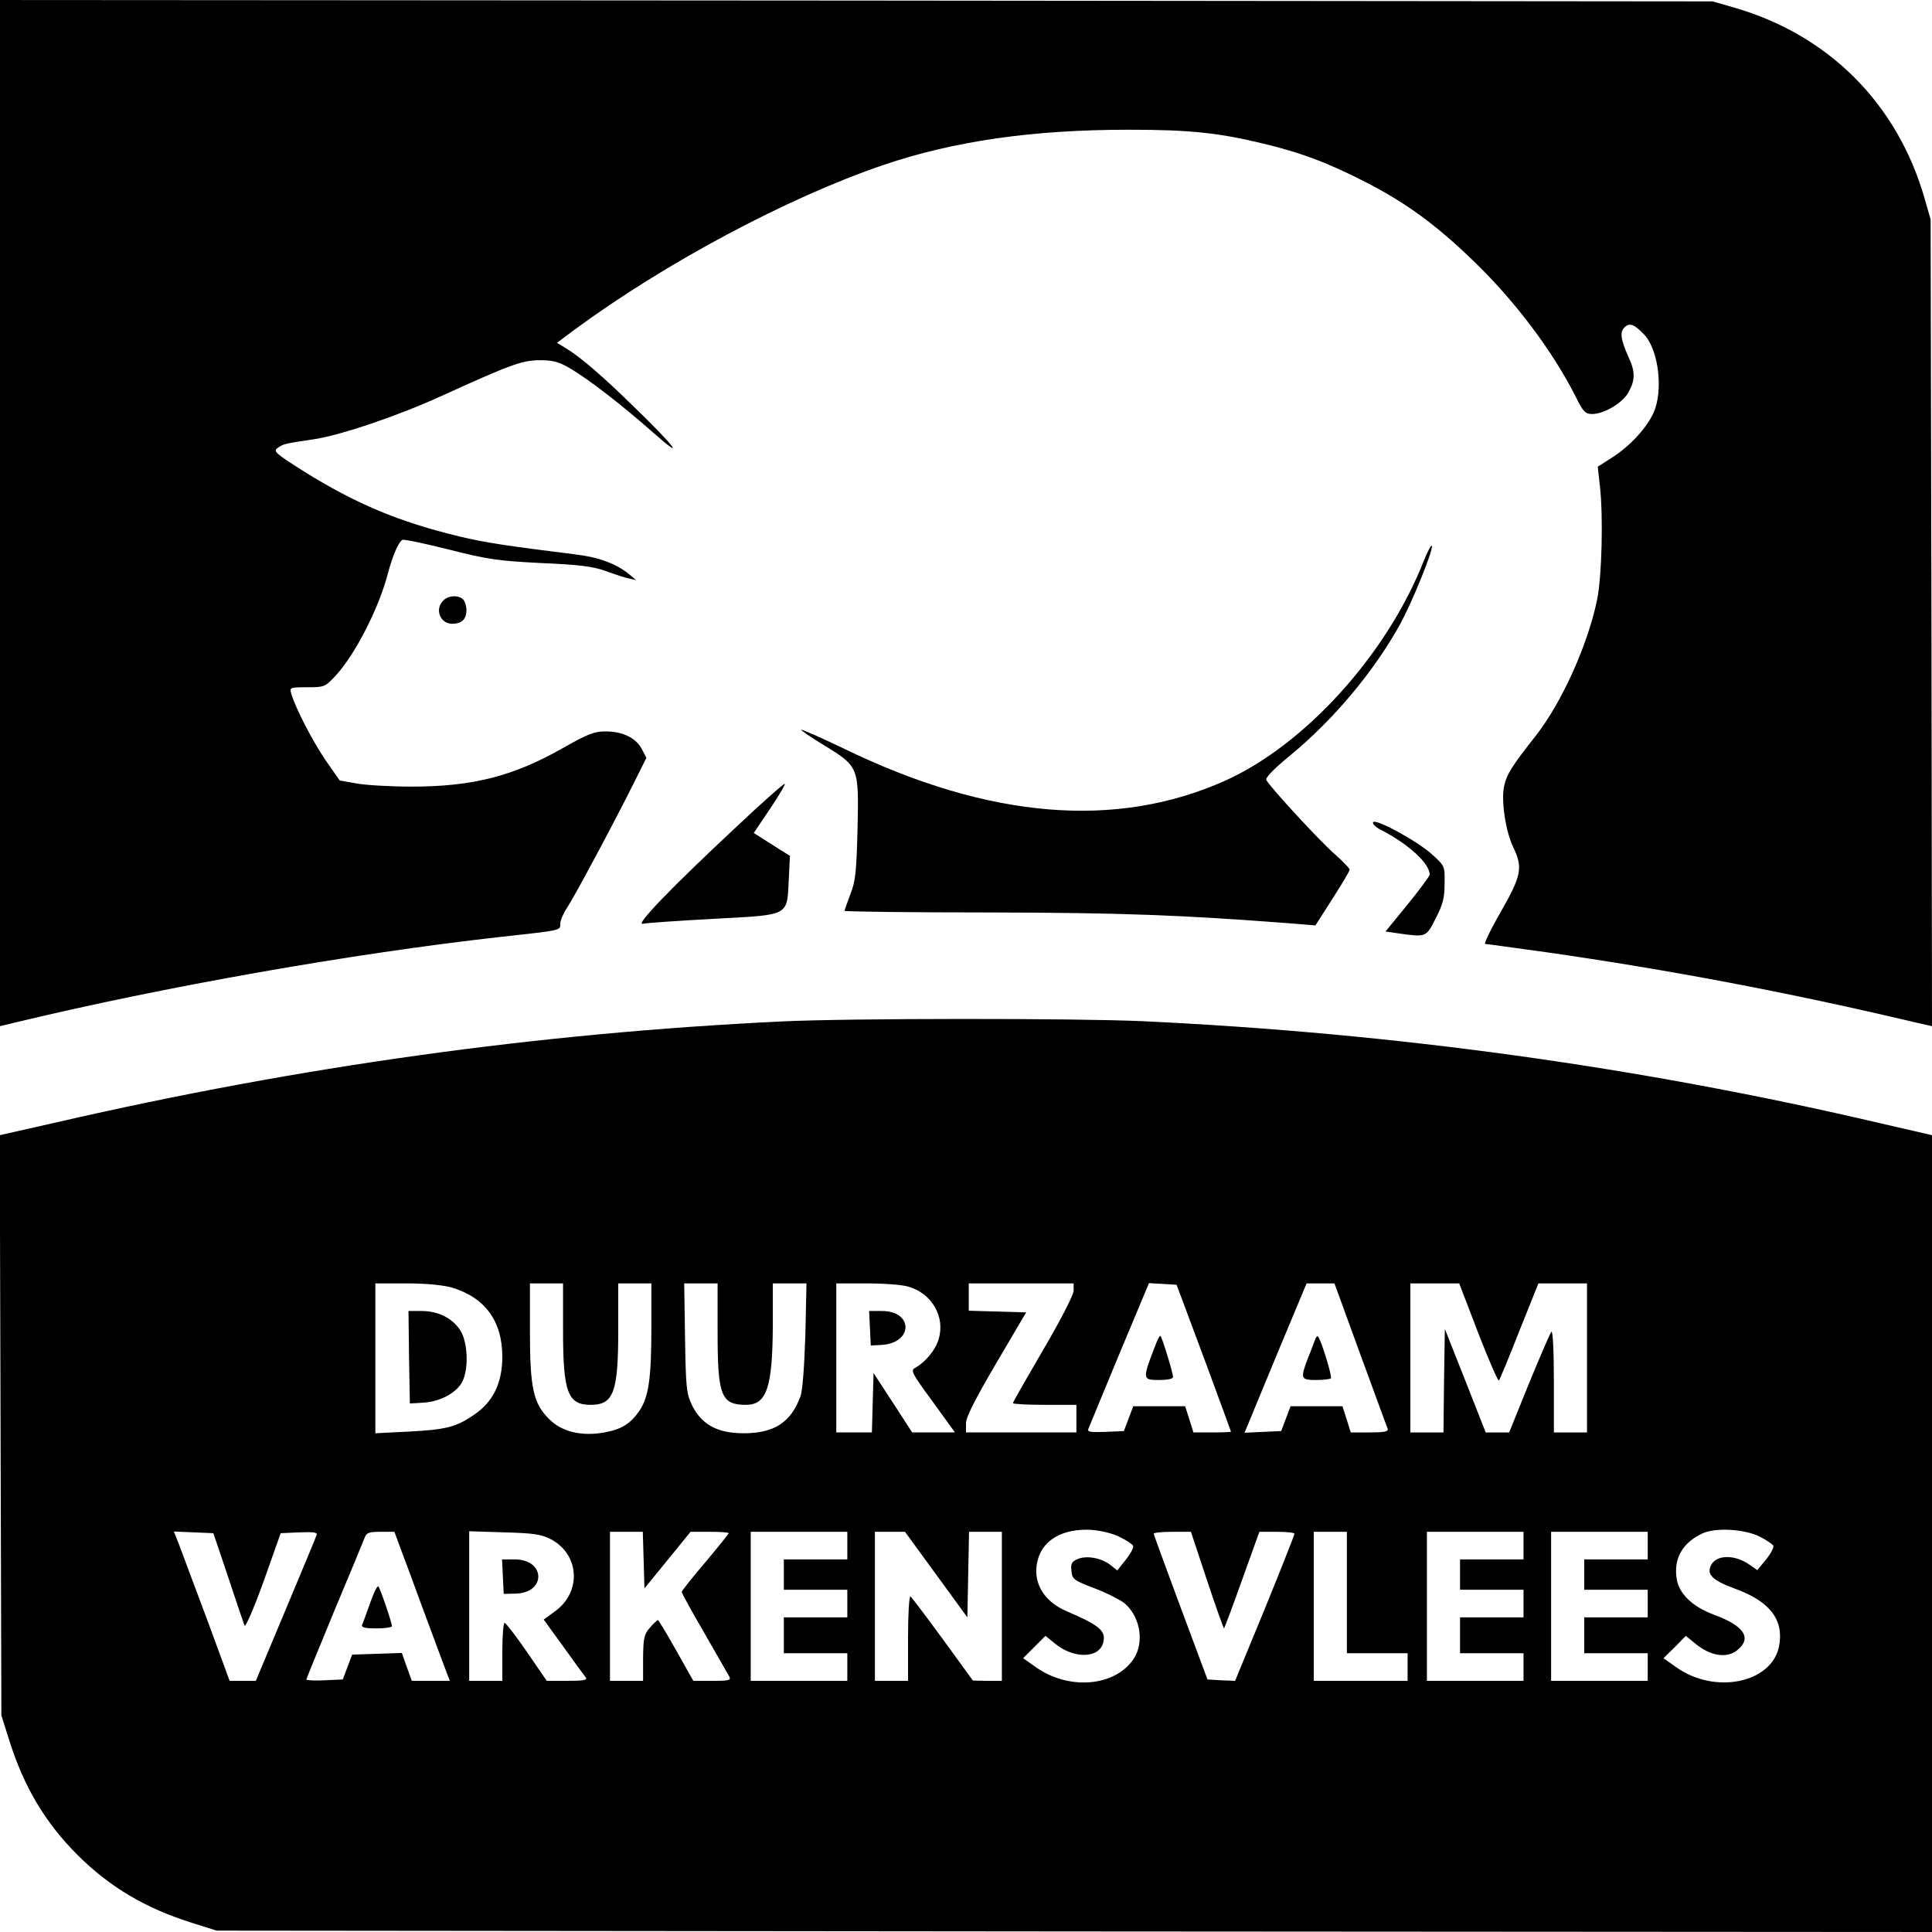 <?xml version="1.0" standalone="no"?>
<!DOCTYPE svg PUBLIC "-//W3C//DTD SVG 20010904//EN"
 "http://www.w3.org/TR/2001/REC-SVG-20010904/DTD/svg10.dtd">
<svg version="1.0" xmlns="http://www.w3.org/2000/svg"
 width="700pt" height="700pt" viewBox="0 0 700 700"
 preserveAspectRatio="xMidYMid meet">
<g transform="translate(0,700) scale(0.1,-0.1)"
fill="#000000" stroke="none">
<path d="M0 5141 l0 -1859 58 14 c541 130 1217 249 1752 309 226 25 220 23
220 48 0 12 11 38 24 57 26 39 167 302 241 450 l47 94 -17 33 c-22 40 -69 63
-132 63 -40 0 -65 -10 -153 -60 -179 -102 -327 -140 -548 -140 -74 0 -164 5
-198 11 l-63 11 -51 73 c-47 69 -110 190 -125 243 -6 21 -4 22 58 22 63 0 65
1 104 43 70 76 156 244 188 368 17 64 38 114 53 123 5 3 80 -13 168 -35 142
-36 178 -41 334 -49 140 -6 187 -12 235 -29 33 -12 71 -25 85 -27 l25 -6 -25
21 c-46 38 -110 62 -193 72 -248 31 -330 43 -421 65 -221 53 -377 119 -565
236 -104 66 -112 73 -95 85 21 15 22 15 134 32 97 15 304 85 461 157 253 115
290 128 354 129 48 0 69 -6 106 -27 71 -41 193 -136 304 -234 123 -109 83 -54
-67 91 -115 113 -197 183 -247 213 l-33 20 63 47 c330 243 773 479 1119 597
256 87 541 128 890 128 221 0 325 -11 486 -50 142 -34 241 -72 382 -145 140
-73 245 -150 375 -275 154 -147 292 -331 376 -497 27 -55 35 -63 60 -63 43 0
112 41 132 80 24 43 24 74 0 125 -29 65 -33 92 -15 109 18 18 36 11 71 -26 53
-56 70 -204 34 -284 -26 -56 -85 -120 -149 -161 l-53 -34 8 -72 c12 -109 7
-322 -10 -408 -33 -163 -128 -374 -222 -494 -87 -110 -106 -141 -115 -182 -12
-51 5 -166 33 -223 35 -73 30 -102 -45 -233 -37 -64 -62 -117 -57 -117 5 0
104 -14 221 -30 441 -63 881 -146 1336 -254 l62 -14 -2 1461 -3 1462 -23 80
c-99 340 -346 588 -687 687 l-80 23 -3102 3 -3103 2 0 -1859z"/>
<path d="M5157 4964 c-133 -336 -429 -663 -719 -793 -394 -176 -854 -138
-1377 115 -85 41 -156 72 -158 70 -2 -2 36 -28 84 -57 125 -77 125 -78 120
-304 -4 -153 -7 -188 -26 -235 -11 -30 -21 -57 -21 -60 0 -3 235 -6 523 -6
484 -1 694 -9 1098 -40 l85 -7 62 97 c34 53 62 100 62 105 0 5 -26 32 -58 60
-53 47 -227 235 -244 265 -4 8 28 41 89 91 155 128 300 301 394 470 44 79 122
271 117 287 -2 6 -16 -20 -31 -58z"/>
<path d="M1606 4824 c-32 -31 -11 -84 32 -84 35 0 52 16 52 50 0 14 -5 31 -12
38 -17 17 -54 15 -72 -4z"/>
<path d="M2670 4006 c-234 -218 -371 -360 -341 -353 13 3 129 11 258 18 278
15 264 8 271 145 l4 83 -65 41 -66 42 60 89 c33 49 56 89 52 89 -5 0 -83 -69
-173 -154z"/>
<path d="M4975 4021 c-3 -6 9 -18 27 -27 101 -52 178 -122 178 -163 0 -5 -36
-54 -80 -108 l-80 -98 48 -7 c100 -14 99 -14 134 55 26 50 32 74 32 126 1 63
1 63 -45 105 -54 49 -205 131 -214 117z"/>
<path d="M2830 3299 c-875 -42 -1741 -162 -2623 -365 l-208 -47 3 -1051 3
-1051 28 -89 c53 -169 130 -299 247 -416 117 -117 247 -194 416 -247 l89 -28
3108 -3 3107 -2 0 1443 0 1444 -182 42 c-874 205 -1764 328 -2678 371 -245 11
-1064 11 -1310 -1z m-1193 -964 c120 -36 183 -121 183 -251 0 -95 -34 -165
-104 -211 -64 -44 -101 -53 -238 -60 l-118 -6 0 272 0 271 113 0 c71 0 132 -6
164 -15z m403 -155 c0 -225 17 -270 100 -270 83 0 100 45 100 270 l0 170 60 0
60 0 0 -165 c0 -179 -10 -247 -43 -296 -32 -47 -65 -68 -127 -79 -82 -15 -155
2 -201 49 -57 57 -69 112 -69 318 l0 173 60 0 60 0 0 -170z m560 -10 c0 -227
13 -260 103 -260 75 0 96 63 97 288 l0 152 61 0 61 0 -4 -187 c-4 -116 -10
-201 -18 -223 -35 -94 -95 -133 -206 -133 -94 0 -151 31 -186 100 -21 45 -23
62 -26 246 l-3 197 60 0 61 0 0 -180z m692 168 c85 -25 133 -109 109 -190 -12
-40 -47 -82 -85 -104 -18 -9 -12 -20 63 -122 l81 -112 -77 0 -78 0 -70 108
-70 107 -3 -107 -3 -108 -64 0 -65 0 0 270 0 270 111 0 c62 0 129 -5 151 -12z
m598 -14 c0 -15 -46 -105 -110 -214 -60 -103 -110 -190 -110 -194 0 -3 52 -6
115 -6 l115 0 0 -50 0 -50 -200 0 -200 0 0 33 c0 23 32 85 109 217 l109 185
-104 3 -104 3 0 49 0 50 190 0 190 0 0 -26z m472 -244 c54 -146 98 -266 98
-267 0 -2 -31 -3 -68 -3 l-68 0 -15 48 -15 47 -94 0 -94 0 -17 -45 -17 -45
-67 -3 c-52 -2 -66 0 -62 10 3 7 53 129 112 271 l108 258 50 -3 50 -3 99 -265z
m567 12 c52 -141 96 -263 99 -269 3 -10 -14 -13 -65 -13 l-69 0 -15 48 -15 47
-94 0 -94 0 -17 -45 -17 -45 -66 -3 -67 -3 14 33 c7 18 58 140 112 271 l99
237 51 0 50 0 94 -258z m427 78 c38 -98 72 -176 75 -172 3 4 37 85 74 180 l69
172 88 0 88 0 0 -270 0 -270 -60 0 -60 0 0 187 c0 111 -4 183 -9 178 -5 -6
-41 -90 -81 -187 l-72 -178 -43 0 -42 0 -74 188 -74 187 -3 -187 -2 -188 -60
0 -60 0 0 270 0 270 89 0 88 0 69 -180z m-1299 -739 c23 -11 45 -25 48 -31 4
-6 -8 -28 -25 -50 l-32 -40 -25 20 c-33 26 -88 35 -119 21 -21 -9 -25 -17 -22
-43 3 -30 8 -34 87 -64 46 -18 95 -43 109 -56 55 -51 68 -141 29 -199 -68
-101 -237 -114 -356 -28 l-44 31 41 41 40 40 32 -26 c68 -58 162 -57 177 1 11
43 -11 62 -134 115 -84 36 -124 108 -103 185 19 74 93 115 195 109 35 -3 78
-13 102 -26z m2320 1 c23 -12 44 -26 48 -32 3 -5 -8 -28 -26 -50 l-32 -39 -27
19 c-53 38 -120 38 -140 0 -18 -34 4 -56 86 -86 127 -46 178 -113 160 -208
-26 -135 -235 -177 -375 -75 l-44 31 41 40 40 41 38 -31 c53 -42 110 -51 147
-22 56 44 28 89 -84 130 -77 29 -125 75 -134 129 -12 74 21 132 95 166 48 21
152 15 207 -13z m-5550 -147 c29 -88 56 -167 59 -175 3 -8 34 63 69 160 l62
175 68 3 c52 2 66 0 62 -10 -2 -7 -53 -129 -112 -270 l-108 -258 -47 0 -48 0
-82 223 c-46 122 -91 244 -101 270 l-19 48 72 -3 71 -3 54 -160z m623 108 c12
-32 53 -141 90 -243 38 -102 73 -197 79 -212 l11 -28 -69 0 -69 0 -18 50 -18
51 -90 -3 -90 -3 -17 -45 -17 -45 -66 -3 c-36 -2 -66 0 -66 3 0 3 46 114 101
248 56 133 105 252 110 265 7 19 16 22 58 22 l50 0 21 -57z m546 30 c104 -55
112 -191 15 -261 l-41 -30 71 -98 c39 -55 76 -105 81 -111 8 -10 -6 -13 -65
-13 l-76 0 -72 105 c-40 58 -76 105 -81 105 -4 0 -8 -47 -8 -105 l0 -105 -60
0 -60 0 0 271 0 271 128 -4 c106 -3 134 -7 168 -25z m336 -75 l3 -103 84 103
83 102 69 0 c38 0 69 -2 69 -5 0 -3 -38 -50 -85 -106 -47 -55 -85 -103 -85
-107 0 -4 36 -70 81 -147 44 -77 85 -148 90 -157 9 -16 3 -18 -60 -18 l-69 0
-62 110 c-34 61 -64 110 -66 110 -3 0 -16 -12 -29 -27 -22 -25 -24 -38 -25
-110 l0 -83 -60 0 -60 0 0 270 0 270 60 0 59 0 3 -102z m738 52 l0 -50 -115 0
-115 0 0 -55 0 -55 115 0 115 0 0 -50 0 -50 -115 0 -115 0 0 -65 0 -65 115 0
115 0 0 -50 0 -50 -175 0 -175 0 0 270 0 270 175 0 175 0 0 -50z m322 -105
l113 -155 3 155 3 155 59 0 60 0 0 -270 0 -270 -52 0 -53 1 -109 150 c-60 82
-113 152 -117 155 -5 3 -9 -65 -9 -150 l0 -156 -60 0 -60 0 0 270 0 270 54 0
55 0 113 -155z m981 -20 c32 -96 60 -175 62 -175 1 0 31 79 65 175 l63 175 63
0 c35 0 64 -3 64 -7 0 -5 -48 -126 -107 -271 l-108 -262 -50 2 -50 3 -97 260
c-53 143 -97 263 -98 268 0 4 30 7 68 7 l67 0 58 -175z m507 -45 l0 -220 110
0 110 0 0 -50 0 -50 -170 0 -170 0 0 270 0 270 60 0 60 0 0 -220z m640 170 l0
-50 -115 0 -115 0 0 -55 0 -55 115 0 115 0 0 -50 0 -50 -115 0 -115 0 0 -65 0
-65 115 0 115 0 0 -50 0 -50 -175 0 -175 0 0 270 0 270 175 0 175 0 0 -50z
m450 0 l0 -50 -115 0 -115 0 0 -55 0 -55 115 0 115 0 0 -50 0 -50 -115 0 -115
0 0 -65 0 -65 115 0 115 0 0 -50 0 -50 -175 0 -175 0 0 270 0 270 175 0 175 0
0 -50z"/>
<path d="M1482 2083 l3 -168 49 3 c58 3 116 33 139 72 26 44 23 148 -6 191
-29 44 -80 69 -140 69 l-47 0 2 -167z"/>
<path d="M3152 2188 l3 -63 39 2 c115 7 116 123 1 123 l-46 0 3 -62z"/>
<path d="M4189 2133 c-51 -131 -51 -133 11 -133 30 0 50 4 50 11 0 16 -41 149
-46 149 -3 0 -9 -12 -15 -27z"/>
<path d="M4764 2144 c-4 -10 -15 -41 -26 -67 -27 -72 -25 -77 30 -77 27 0 51
3 54 6 6 5 -36 142 -47 152 -2 3 -8 -4 -11 -14z"/>
<path d="M1341 1192 c-13 -37 -26 -73 -29 -79 -3 -10 11 -13 52 -13 31 0 56 4
56 8 0 13 -42 136 -49 144 -4 4 -17 -23 -30 -60z"/>
<path d="M1822 1288 l3 -63 42 1 c113 2 110 124 -2 124 l-46 0 3 -62z"/>
</g>
</svg>
